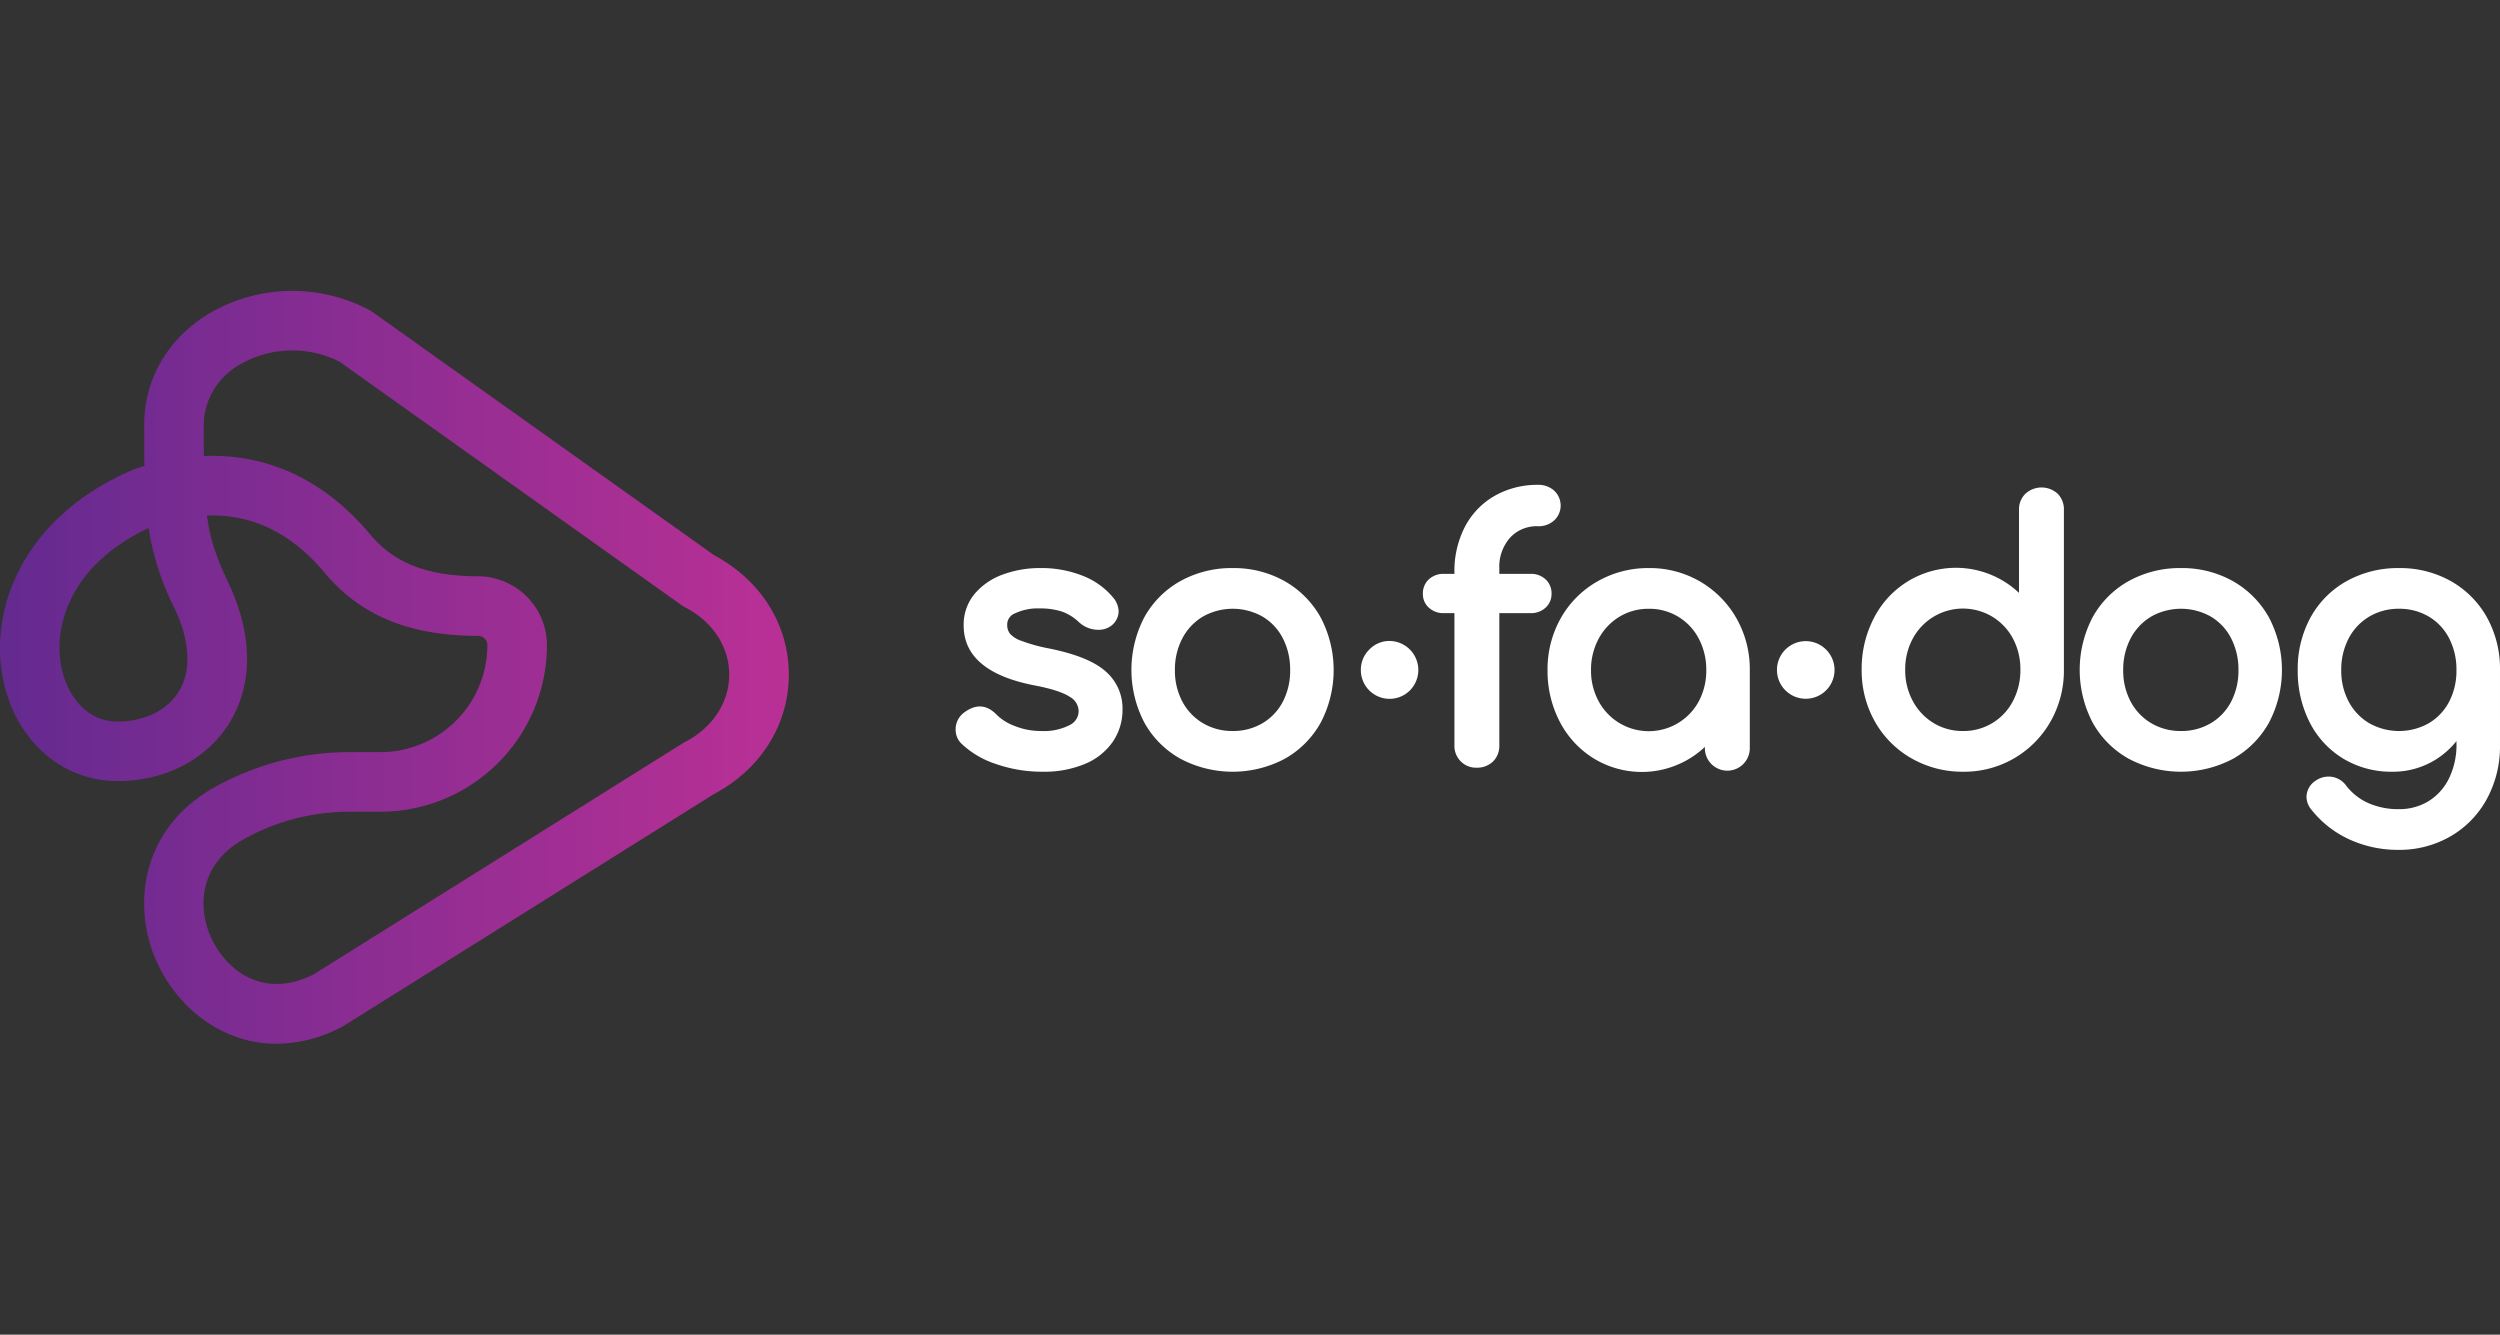 <svg xmlns="http://www.w3.org/2000/svg" xmlns:xlink="http://www.w3.org/1999/xlink" width="989" height="528" viewBox="0 0 989 528">
  <rect x="0" y="0" width="989" height="528" fill="#333333" stroke="none"/>
  <defs>
    <clipPath id="clip-path">
      <rect id="Rectangle_1" data-name="Rectangle 1" width="989" height="528" transform="translate(62 1297)" fill="#fff" stroke="#707070" stroke-width="1"/>
    </clipPath>
    <linearGradient id="linear-gradient" y1="0.5" x2="1" y2="0.5" gradientUnits="objectBoundingBox">
      <stop offset="0" stop-color="#622a90"/>
      <stop offset="1" stop-color="#ba3095"/>
    </linearGradient>
  </defs>
  <g id="Mask_Group_1" data-name="Mask Group 1" transform="translate(-62 -1297)" clip-path="url(#clip-path)">
    <g id="Group_3" data-name="Group 3" transform="translate(-422.55 581.963)">
      <g id="Group_1" data-name="Group 1">
        <path id="Path_1" data-name="Path 1" d="M593.9,1127.952c-20.611,0-37.2-13.088-45.638-28.922-12.053-22.618-9.161-54.511,19.684-71.706a109.509,109.509,0,0,1,55.372-14.742h10.945a42.373,42.373,0,0,0,43.083-42.372,3.626,3.626,0,0,0-3.483-3.615c-27.272-.027-46.6-7.941-60.824-24.9-13.235-15.788-28.6-23.3-46.608-22.743,1.244,9.58,3.686,16.517,8.454,26.594,9.8,20.716,9.859,40.559.163,55.874-8.969,14.165-25.392,22.623-43.926,22.623-22.222,0-40.449-16.17-45.355-40.239-5.7-27.979,8.039-64.5,51.585-83.015l.966-.363q1.7-.544,3.376-1.043c-.08-4.853-.094-10.2-.094-16.2,0-18.12,9.279-34.152,25.457-43.99a65.088,65.088,0,0,1,63.406-1.619l.736.381L767.128,934.72c18.477,9.9,29.476,27.477,29.476,47.193,0,19.833-11.13,37.5-29.8,47.369l-146.519,91.74-.417.218q-1.055.544-2.119,1.05A55.537,55.537,0,0,1,593.9,1127.952Zm29.433-91.8a85.628,85.628,0,0,0-43.317,11.422c-17.023,10.153-17.768,27.591-10.953,40.375,6.143,11.527,19.943,21.853,38.6,13.028q.468-.219.925-.451l146.483-91.711.426-.221c10.973-5.686,17.523-15.657,17.523-26.675s-6.551-20.988-17.523-26.673l-.736-.383L618.917,858.153a41.337,41.337,0,0,0-39.619,1.186,27.7,27.7,0,0,0-14.142,23.85c0,4.5.011,8.549.049,12.234,25.383-.959,47.784,9.551,65.88,31.128,9.555,11.393,22.786,16.473,42.906,16.473h.212a27.319,27.319,0,0,1,26.717,27.185,65.936,65.936,0,0,1-66.807,65.942ZM543.324,923.941c-30.709,14.435-37.858,38.513-34.464,55.169,2.009,9.859,9.043,21.374,22.259,21.374,10.412,0,19.389-4.351,24.012-11.661,5.222-8.248,4.67-20.032-1.554-33.179a107.151,107.151,0,0,1-10.253-31.71Z" fill="url(#linear-gradient)"/>
      </g>
      <g id="Group_2" data-name="Group 2">
        <path id="Path_2" data-name="Path 2" d="M921.669,980.4c-4.485-3.842-11.759-6.739-22.228-8.855a65.241,65.241,0,0,1-10.911-3.022,10.392,10.392,0,0,1-4.5-2.865A5.784,5.784,0,0,1,883,962.095a4.747,4.747,0,0,1,3.12-4.426,20.767,20.767,0,0,1,9.62-1.938,28.027,28.027,0,0,1,8.844,1.217,19.111,19.111,0,0,1,6.708,4.135,11.278,11.278,0,0,0,7.733,3.1,8.236,8.236,0,0,0,5.031-1.523,7.29,7.29,0,0,0,3.021-5.7,8.826,8.826,0,0,0-2.208-5.577,29.5,29.5,0,0,0-12.022-8.578,44.419,44.419,0,0,0-16.832-3.046,42.427,42.427,0,0,0-14.479,2.464,26.331,26.331,0,0,0-11.3,7.6,18.965,18.965,0,0,0-4.456,12.691c0,12.124,9.451,20.092,28.1,23.684,6.57,1.244,11.241,2.763,13.891,4.514a6.612,6.612,0,0,1,3.485,5.62,6.153,6.153,0,0,1-3.488,5.517,22.25,22.25,0,0,1-11.333,2.375,27.738,27.738,0,0,1-10.545-2.016,19.761,19.761,0,0,1-7.3-4.663c-3.615-3.61-7.809-4.17-12.49-.725a8.207,8.207,0,0,0-3.5,6.857,7.638,7.638,0,0,0,2.333,5.579,35.917,35.917,0,0,0,13.714,8.054A55.377,55.377,0,0,0,897,1020.326a41.657,41.657,0,0,0,16.885-3.135,24.976,24.976,0,0,0,10.963-8.831,22.286,22.286,0,0,0,3.769-12.581A19.4,19.4,0,0,0,921.669,980.4Z" fill="#fff"/>
        <path id="Path_3" data-name="Path 3" d="M992.722,944.925h0a40.992,40.992,0,0,0-20.509-5.158,41.667,41.667,0,0,0-20.716,5.156,36.7,36.7,0,0,0-14.278,14.352,45.014,45.014,0,0,0,0,41.548,36.691,36.691,0,0,0,14.278,14.354,44.072,44.072,0,0,0,41.364,0,36.862,36.862,0,0,0,14.205-14.35,44.736,44.736,0,0,0-.076-41.557,37.32,37.32,0,0,0-14.269-14.345Zm-20.511,59.3a22.744,22.744,0,0,1-11.761-3.082,21.79,21.79,0,0,1-8.134-8.521,25.969,25.969,0,0,1-2.97-12.51,26.391,26.391,0,0,1,2.975-12.592,21.7,21.7,0,0,1,8.128-8.583,24.039,24.039,0,0,1,23.521,0,21.213,21.213,0,0,1,8.052,8.57,26.9,26.9,0,0,1,2.912,12.6,26.483,26.483,0,0,1-2.9,12.53,21.309,21.309,0,0,1-8.055,8.507,22.737,22.737,0,0,1-11.767,3.077Z" fill="#fff"/>
        <path id="Path_4" data-name="Path 4" d="M1034.279,968.6a10.982,10.982,0,0,0-8.006,3.376,11.147,11.147,0,0,0-3.372,8.144,11.37,11.37,0,0,0,19.467,7.988,11.486,11.486,0,0,0-8.088-19.508Z" fill="#fff"/>
        <path id="Path_5" data-name="Path 5" d="M1081.92,927.763a14.28,14.28,0,0,1,11.143-4.543,9.1,9.1,0,0,0,6.271-2.265,8.027,8.027,0,0,0,0-11.85,9.1,9.1,0,0,0-6.269-2.265,34.142,34.142,0,0,0-17.191,4.328,30.247,30.247,0,0,0-11.785,12.231,38.129,38.129,0,0,0-4.17,18.109v.544h-4.15a8.456,8.456,0,0,0-5.943,2.145,7.513,7.513,0,0,0-2.384,5.767,7.192,7.192,0,0,0,2.384,5.49,8.45,8.45,0,0,0,5.943,2.147h4.15v52.25a8.568,8.568,0,0,0,2.562,6.432,8.426,8.426,0,0,0,6.045,2.451,9.076,9.076,0,0,0,6.686-2.471,8.7,8.7,0,0,0,2.471-6.413V957.6h12.329a8.463,8.463,0,0,0,5.943-2.147,7.194,7.194,0,0,0,2.384-5.49,7.524,7.524,0,0,0-2.384-5.769,8.471,8.471,0,0,0-5.943-2.143h-12.329v-1.931a17.4,17.4,0,0,1,4.237-12.357Z" fill="#fff"/>
        <path id="Path_6" data-name="Path 6" d="M1157.082,945.074h0a39.591,39.591,0,0,0-20.252-5.309,40.334,40.334,0,0,0-20.38,5.3,38.434,38.434,0,0,0-14.468,14.541,41.071,41.071,0,0,0-5.225,20.509,43.369,43.369,0,0,0,4.852,20.462,36.985,36.985,0,0,0,13.411,14.491,36.428,36.428,0,0,0,43.982-4.554v.515a8.884,8.884,0,0,0,17.768,0V980.116a40.633,40.633,0,0,0-5.3-20.518A39.239,39.239,0,0,0,1157.082,945.074Zm-20.253,10.795a21.909,21.909,0,0,1,19.749,11.8,26.106,26.106,0,0,1,2.975,12.452,25.7,25.7,0,0,1-2.972,12.378,22.5,22.5,0,0,1-39.591-.014,25.263,25.263,0,0,1-3.03-12.363A25.655,25.655,0,0,1,1117,967.677a22.7,22.7,0,0,1,8.22-8.675,22.119,22.119,0,0,1,11.614-3.133Z" fill="#fff"/>
        <path id="Path_7" data-name="Path 7" d="M1206.9,971.97a11.377,11.377,0,0,0-19.383,8.144,11.388,11.388,0,1,0,19.385-8.144Z" fill="#fff"/>
        <path id="Path_8" data-name="Path 8" d="M1298.566,910.351a9.468,9.468,0,0,0-12.733-.018,8.584,8.584,0,0,0-2.562,6.431v32.816a36.4,36.4,0,0,0-57.39,9.935,43.369,43.369,0,0,0-4.854,20.464,41.035,41.035,0,0,0,5.227,20.509,38.4,38.4,0,0,0,14.466,14.541,40.342,40.342,0,0,0,20.38,5.3,39.21,39.21,0,0,0,34.629-19.831,40.644,40.644,0,0,0,5.3-20.518V916.763a8.724,8.724,0,0,0-2.469-6.411Zm-37.465,93.877a22.068,22.068,0,0,1-11.6-3.137,22.664,22.664,0,0,1-8.22-8.675,25.608,25.608,0,0,1-3.033-12.437,25.253,25.253,0,0,1,3.03-12.363A22.529,22.529,0,0,1,1272.7,959a22.353,22.353,0,0,1,8.146,8.6,25.7,25.7,0,0,1,2.97,12.378,26.094,26.094,0,0,1-2.974,12.452,21.923,21.923,0,0,1-19.751,11.8Z" fill="#fff"/>
        <path id="Path_9" data-name="Path 9" d="M1367.864,944.925a40.975,40.975,0,0,0-20.509-5.16,41.654,41.654,0,0,0-20.714,5.156,36.7,36.7,0,0,0-14.281,14.354,45.01,45.01,0,0,0,0,41.546,36.724,36.724,0,0,0,14.281,14.354,44.068,44.068,0,0,0,41.363,0,36.857,36.857,0,0,0,14.2-14.35,44.737,44.737,0,0,0-.072-41.557,37.318,37.318,0,0,0-14.271-14.343Zm-20.509,59.3a22.743,22.743,0,0,1-11.761-3.082,21.79,21.79,0,0,1-8.133-8.521,25.958,25.958,0,0,1-2.968-12.51,26.38,26.38,0,0,1,2.973-12.592,21.7,21.7,0,0,1,8.128-8.583,24.039,24.039,0,0,1,23.521,0,21.186,21.186,0,0,1,8.05,8.57,26.9,26.9,0,0,1,2.914,12.6,26.47,26.47,0,0,1-2.9,12.53,21.293,21.293,0,0,1-8.054,8.507A22.737,22.737,0,0,1,1347.355,1004.228Z" fill="#fff"/>
        <path id="Path_10" data-name="Path 10" d="M1468.381,959.265a37.35,37.35,0,0,0-14.27-14.339h0a40.988,40.988,0,0,0-20.509-5.158,41.665,41.665,0,0,0-20.714,5.156,36.707,36.707,0,0,0-14.28,14.354,42.372,42.372,0,0,0-5.076,20.841,44.563,44.563,0,0,0,4.714,20.654,35.548,35.548,0,0,0,13.284,14.374,36.624,36.624,0,0,0,19.309,5.183,32,32,0,0,0,16.883-4.56,33.055,33.055,0,0,0,8.612-7.56v.881a30.208,30.208,0,0,1-3.117,14.194,21.768,21.768,0,0,1-8.186,8.85,22.239,22.239,0,0,1-11.422,3.006,29.4,29.4,0,0,1-12.147-2.4,22.676,22.676,0,0,1-8.732-6.864,8.61,8.61,0,0,0-7.125-3.626,9,9,0,0,0-4.935,1.587,7.766,7.766,0,0,0-3.67,6.463,8.066,8.066,0,0,0,1.917,5.009A40.808,40.808,0,0,0,1414,1047.126a45.935,45.935,0,0,0,19.334,4.116,40.356,40.356,0,0,0,20.814-5.45,38,38,0,0,0,14.323-14.91,43.409,43.409,0,0,0,5.077-20.823V980.116a41.953,41.953,0,0,0-5.164-20.852Zm-34.781-3.4a22.717,22.717,0,0,1,11.759,3.082,21.232,21.232,0,0,1,8.053,8.57,26.9,26.9,0,0,1,2.91,12.6,26.482,26.482,0,0,1-2.9,12.53,21.325,21.325,0,0,1-8.057,8.507,24.023,24.023,0,0,1-23.519,0,21.782,21.782,0,0,1-8.135-8.521,25.977,25.977,0,0,1-2.966-12.51,26.394,26.394,0,0,1,2.972-12.591,21.69,21.69,0,0,1,8.13-8.583,22.718,22.718,0,0,1,11.759-3.088Z" fill="#fff"/>
      </g>
    </g>
  </g>
</svg>